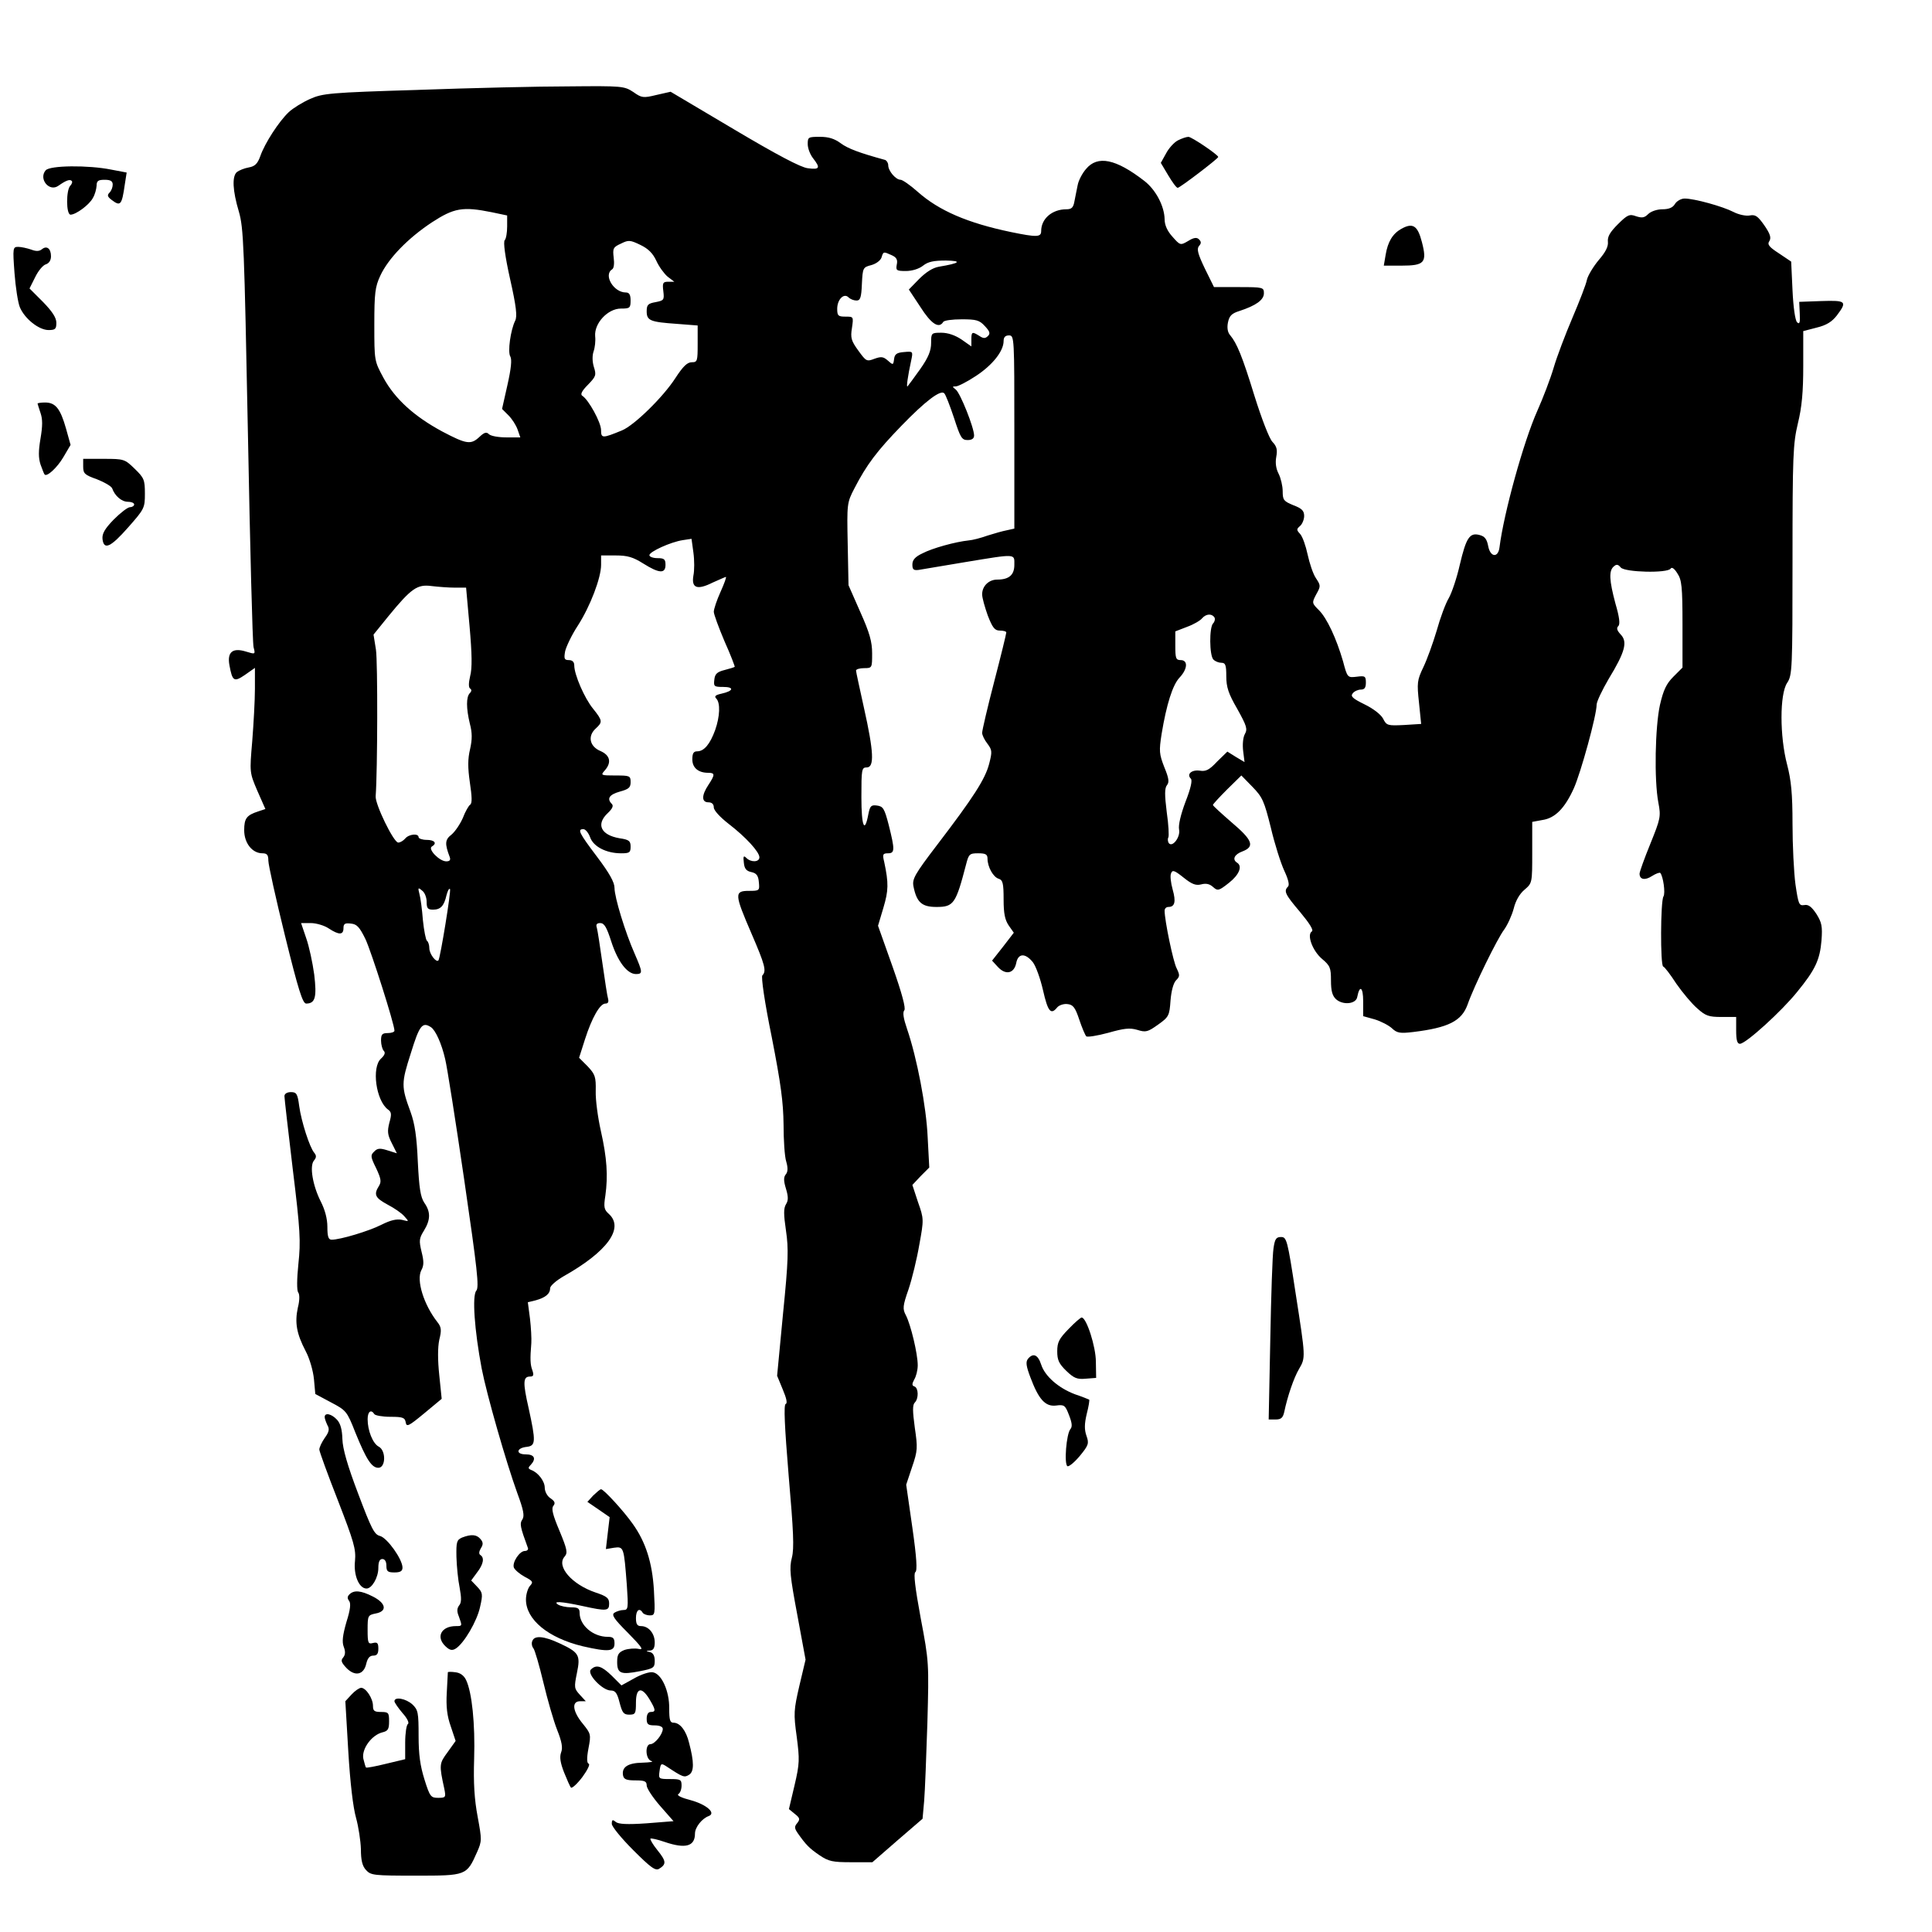<?xml version="1.0" standalone="no"?>
<!DOCTYPE svg PUBLIC "-//W3C//DTD SVG 20010904//EN"
 "http://www.w3.org/TR/2001/REC-SVG-20010904/DTD/svg10.dtd">
<svg version="1.0" xmlns="http://www.w3.org/2000/svg"
 width="720pt" height="720pt" viewBox="0 0 720 720"
 preserveAspectRatio="xMidYMid meet">
<g transform="translate(0,720) scale(0.1,-0.1)"
fill="#000000" stroke="none">
<path d="M1560 6865 c-333 -10 -358 -13 -405 -34 -27 -12 -63 -34 -79 -49 -36
-34 -89 -115 -106 -164 -10 -28 -20 -38 -43 -42 -17 -3 -36 -11 -44 -17 -19
-16 -16 -70 7 -147 18 -62 20 -126 34 -832 8 -421 17 -777 21 -792 7 -27 7
-27 -29 -16 -49 15 -70 -2 -61 -51 11 -60 17 -64 58 -36 l37 26 0 -78 c0 -43
-5 -131 -10 -195 -10 -117 -10 -117 19 -185 l30 -68 -27 -9 c-43 -14 -52 -26
-52 -70 0 -48 30 -86 68 -86 17 0 22 -6 22 -27 0 -16 28 -142 62 -280 50 -203
66 -253 79 -253 34 0 40 24 30 108 -6 44 -19 105 -30 136 l-19 56 36 0 c20 0
51 -9 67 -20 38 -25 55 -25 55 1 0 16 5 20 28 17 22 -2 32 -13 54 -58 22 -47
108 -317 108 -341 0 -5 -11 -9 -25 -9 -21 0 -25 -5 -25 -28 0 -15 5 -33 10
-38 7 -7 4 -16 -10 -29 -36 -32 -19 -157 26 -190 13 -9 14 -18 5 -49 -8 -32
-7 -45 9 -76 l19 -38 -35 11 c-28 9 -38 8 -50 -5 -14 -13 -13 -20 8 -62 18
-39 20 -50 10 -66 -20 -32 -14 -44 32 -69 25 -13 53 -32 63 -44 18 -20 18 -20
-9 -13 -20 4 -42 -1 -76 -18 -47 -24 -154 -56 -186 -56 -12 0 -16 11 -16 48 0
30 -9 64 -25 95 -30 60 -42 132 -25 152 9 11 10 18 1 29 -17 20 -48 116 -56
174 -6 46 -10 52 -31 52 -14 0 -24 -6 -24 -15 0 -8 14 -130 31 -272 28 -228
30 -269 21 -353 -6 -57 -6 -99 -1 -106 6 -7 6 -30 -1 -57 -12 -56 -5 -97 29
-162 15 -28 28 -74 31 -105 l5 -55 58 -31 c57 -30 60 -33 91 -112 41 -101 61
-132 86 -132 28 0 29 65 1 79 -22 12 -41 60 -41 102 0 29 13 38 25 19 3 -5 30
-10 60 -10 46 0 54 -3 57 -21 3 -18 11 -14 69 34 l65 54 -9 88 c-6 57 -6 103
0 132 9 36 8 47 -7 66 -51 65 -79 156 -60 193 10 18 10 33 1 69 -10 42 -9 50
9 79 25 41 25 70 1 104 -14 22 -19 53 -24 153 -4 92 -11 141 -27 185 -35 95
-35 107 1 219 32 104 43 118 75 97 17 -11 40 -62 53 -119 7 -28 39 -231 71
-450 49 -336 56 -400 45 -413 -16 -18 -7 -147 20 -290 19 -98 91 -349 133
-465 23 -62 27 -84 19 -97 -11 -16 -9 -27 20 -106 3 -6 -2 -12 -11 -12 -20 0
-48 -43 -41 -62 4 -9 22 -24 40 -34 31 -16 33 -20 20 -34 -8 -9 -15 -32 -15
-51 0 -75 83 -143 211 -174 96 -22 119 -20 119 10 0 20 -5 25 -25 25 -55 0
-105 43 -105 89 0 17 -6 21 -32 21 -18 0 -40 5 -48 10 -22 14 11 12 90 -5 91
-20 100 -19 100 9 0 20 -8 27 -50 41 -89 30 -148 98 -116 134 12 14 10 26 -19
96 -25 59 -31 83 -23 93 8 10 6 17 -10 28 -13 8 -22 26 -22 40 0 24 -25 57
-51 66 -11 5 -12 8 -1 19 21 23 14 39 -19 39 -38 0 -35 24 4 28 34 4 34 20 7
144 -22 96 -21 118 5 118 13 0 15 5 9 23 -8 21 -9 41 -4 102 1 17 -1 57 -5 91
l-8 61 29 7 c36 10 54 24 54 45 0 9 22 28 49 44 164 92 228 180 170 233 -18
16 -20 25 -13 69 10 73 6 139 -17 241 -11 49 -20 115 -19 148 1 53 -2 62 -30
92 l-32 32 22 69 c26 81 56 133 76 133 10 0 13 6 10 18 -3 9 -12 69 -21 132
-9 63 -18 123 -21 133 -4 12 0 17 13 17 15 0 24 -16 41 -69 24 -74 59 -121 92
-121 26 0 25 7 -5 76 -35 79 -75 210 -75 245 0 21 -19 55 -65 116 -68 90 -74
103 -51 103 8 0 19 -14 25 -30 12 -35 60 -60 116 -60 31 0 35 3 35 25 0 21 -6
26 -41 31 -70 12 -89 52 -44 94 17 16 22 27 15 34 -20 20 -9 35 30 46 33 9 40
15 40 35 0 24 -3 25 -57 25 -54 0 -55 1 -40 18 27 30 21 57 -15 73 -41 17 -49
56 -18 84 26 24 26 29 -10 74 -32 39 -70 127 -70 161 0 13 -7 20 -20 20 -17 0
-19 5 -14 33 4 17 24 60 47 95 47 73 87 179 87 227 l0 35 55 0 c43 0 64 -6
102 -30 59 -37 83 -39 83 -5 0 21 -5 25 -30 25 -16 0 -30 5 -30 11 0 13 79 49
124 56 l33 5 7 -51 c4 -29 4 -67 0 -86 -8 -47 14 -55 72 -26 25 11 47 21 49
21 3 0 -6 -25 -20 -56 -14 -31 -25 -64 -25 -74 0 -9 18 -58 40 -110 23 -51 39
-94 38 -95 -2 -2 -19 -7 -38 -12 -28 -7 -36 -15 -38 -36 -3 -25 -1 -27 33 -27
42 0 39 -15 -6 -25 -23 -5 -28 -10 -20 -18 16 -16 14 -67 -4 -118 -19 -52 -41
-79 -67 -79 -13 0 -18 -7 -18 -30 0 -31 22 -50 59 -50 26 0 26 -7 1 -45 -26
-39 -26 -65 0 -65 13 0 20 -7 20 -19 0 -11 23 -36 55 -61 65 -50 115 -105 115
-125 0 -18 -31 -20 -49 -2 -10 10 -12 6 -9 -18 2 -22 9 -31 28 -35 19 -4 26
-13 28 -38 3 -31 2 -32 -37 -32 -55 0 -54 -12 9 -158 51 -118 57 -141 41 -157
-5 -6 8 -98 35 -230 34 -174 43 -242 44 -325 0 -58 4 -121 10 -139 7 -24 6
-39 -2 -48 -8 -10 -8 -24 1 -53 9 -30 9 -44 0 -58 -9 -15 -9 -37 0 -98 10 -68
9 -111 -11 -310 l-22 -231 21 -51 c14 -33 18 -52 11 -54 -8 -3 -4 -84 11 -267
18 -208 21 -271 12 -306 -10 -39 -7 -68 20 -212 l31 -168 -23 -97 c-21 -91
-22 -104 -10 -190 11 -85 11 -100 -8 -181 l-21 -89 22 -18 c19 -15 20 -20 9
-34 -11 -13 -11 -19 2 -38 31 -44 43 -56 81 -82 34 -23 49 -26 118 -26 l79 0
93 81 94 81 6 67 c3 36 8 167 12 291 6 222 6 227 -25 390 -21 114 -27 166 -20
171 8 5 5 54 -11 166 l-23 160 22 66 c21 61 21 72 10 147 -8 60 -9 84 0 93 15
15 14 54 -1 60 -10 3 -10 9 -1 26 7 11 13 35 13 53 0 43 -26 151 -44 186 -13
24 -12 35 10 98 13 39 31 113 40 166 17 93 17 96 -5 158 l-21 64 31 33 32 32
-6 113 c-5 114 -40 296 -77 404 -13 38 -17 61 -10 69 6 7 -8 61 -44 163 l-54
152 20 67 c19 64 20 91 3 171 -7 28 -5 32 14 32 26 0 26 13 3 105 -16 62 -21
70 -44 73 -22 3 -26 -2 -32 -32 -14 -75 -26 -46 -26 63 0 104 1 111 20 111 29
0 26 59 -10 220 -16 73 -30 136 -30 141 0 5 14 9 30 9 30 0 30 1 30 55 0 43
-9 76 -44 154 l-44 100 -3 153 c-3 151 -3 154 25 208 46 89 84 139 175 233 90
93 147 136 160 121 5 -5 21 -46 36 -91 24 -74 29 -83 51 -83 16 0 24 6 24 17
0 29 -51 157 -68 171 -14 11 -14 12 0 12 8 0 42 17 75 39 61 40 103 92 103
130 0 14 6 21 20 21 20 0 20 -7 20 -360 l0 -360 -27 -6 c-16 -3 -48 -12 -73
-20 -25 -9 -56 -17 -70 -18 -49 -5 -136 -29 -172 -48 -28 -13 -38 -25 -38 -42
0 -19 5 -22 23 -20 12 2 90 15 173 29 194 32 184 32 184 -10 0 -38 -20 -55
-64 -55 -31 0 -56 -24 -56 -55 0 -13 10 -48 21 -79 18 -46 26 -56 45 -56 13 0
24 -3 24 -7 0 -5 -20 -87 -45 -183 -25 -96 -45 -182 -45 -191 0 -9 9 -27 20
-41 17 -23 18 -29 6 -75 -15 -57 -58 -124 -194 -302 -84 -110 -93 -127 -88
-154 12 -60 31 -77 86 -77 64 0 72 12 110 158 10 39 13 42 45 42 28 0 35 -4
35 -20 0 -30 21 -69 42 -75 15 -5 18 -17 18 -77 0 -53 5 -76 19 -97 l19 -27
-40 -52 -41 -52 22 -24 c29 -31 60 -24 68 15 7 37 34 38 62 3 11 -14 28 -61
38 -105 18 -79 29 -93 53 -63 7 8 25 14 38 12 21 -2 29 -13 44 -58 10 -30 22
-58 26 -62 4 -4 41 2 82 13 60 17 80 19 108 11 32 -10 39 -8 77 19 41 29 43
34 47 90 3 37 11 66 21 76 14 14 14 19 2 44 -13 24 -45 179 -45 215 0 8 6 14
14 14 24 0 29 19 16 65 -7 25 -10 52 -6 60 5 14 12 12 46 -15 31 -25 46 -31
66 -26 18 5 32 2 45 -10 17 -15 21 -14 59 16 38 30 51 62 30 75 -19 12 -10 31
20 42 47 18 38 42 -40 108 -38 33 -70 62 -70 65 0 3 24 29 53 58 l53 52 41
-42 c38 -39 44 -53 69 -153 14 -60 37 -132 50 -160 15 -32 20 -53 14 -59 -17
-17 -11 -29 45 -95 34 -41 51 -67 44 -72 -20 -12 2 -72 37 -102 31 -26 34 -34
34 -81 0 -39 5 -57 19 -70 26 -23 75 -18 79 9 9 46 22 36 22 -16 l0 -56 43
-12 c23 -7 52 -22 64 -33 19 -18 30 -20 80 -14 131 16 180 41 202 102 24 69
111 246 136 279 13 18 29 53 36 79 7 29 22 55 40 70 29 25 29 25 29 139 l0
114 38 7 c47 7 83 43 117 118 26 58 85 272 85 312 0 11 21 55 45 96 61 100 71
138 45 165 -14 15 -17 24 -9 32 7 7 4 33 -11 84 -23 86 -25 122 -6 138 10 9
16 8 26 -4 15 -18 175 -22 186 -4 4 7 14 0 25 -18 16 -24 19 -48 19 -190 l0
-161 -34 -34 c-26 -26 -37 -49 -50 -105 -18 -82 -22 -279 -6 -364 10 -52 8
-60 -30 -154 -22 -54 -40 -104 -40 -111 0 -22 20 -26 46 -9 14 9 28 14 31 12
11 -12 20 -76 12 -88 -11 -18 -12 -256 -1 -261 5 -1 27 -30 49 -64 23 -33 58
-75 78 -92 31 -28 43 -32 90 -32 l55 0 0 -50 c0 -37 4 -50 14 -50 22 0 156
122 213 193 68 83 85 120 91 192 4 53 1 67 -19 99 -18 27 -30 36 -45 33 -20
-3 -22 3 -33 77 -6 45 -11 146 -11 226 0 112 -5 162 -20 220 -28 106 -28 263
0 305 19 29 20 48 20 457 0 392 2 434 20 510 15 61 20 118 20 214 l0 130 50
13 c37 9 57 22 75 45 40 53 35 57 -57 54 l-83 -3 2 -44 c2 -34 -1 -41 -10 -32
-7 7 -14 55 -17 119 l-5 107 -46 31 c-37 24 -44 33 -35 46 7 12 3 26 -19 58
-24 34 -33 41 -54 37 -14 -3 -42 3 -61 13 -41 21 -146 50 -182 50 -13 0 -29
-9 -36 -20 -8 -14 -23 -20 -47 -20 -20 0 -43 -8 -53 -18 -14 -14 -23 -15 -45
-8 -24 9 -32 6 -68 -30 -29 -29 -39 -46 -37 -65 2 -18 -9 -39 -34 -68 -20 -24
-40 -57 -44 -73 -3 -17 -28 -81 -54 -142 -26 -61 -58 -145 -70 -186 -12 -41
-40 -114 -61 -161 -51 -114 -125 -381 -141 -509 -5 -40 -34 -37 -42 4 -5 27
-13 37 -32 42 -37 10 -50 -9 -74 -111 -11 -49 -30 -105 -41 -124 -12 -20 -32
-74 -45 -121 -14 -47 -36 -108 -50 -137 -23 -48 -24 -58 -16 -132 l8 -79 -64
-4 c-61 -3 -65 -2 -78 24 -8 15 -36 37 -69 53 -45 22 -53 30 -44 41 6 8 20 14
30 14 14 0 19 7 19 26 0 24 -3 26 -34 22 -34 -4 -35 -4 -51 57 -25 86 -60 161
-90 191 -26 26 -27 27 -10 59 17 30 17 33 -1 60 -11 16 -24 56 -31 88 -7 33
-19 67 -28 77 -14 15 -14 18 0 30 8 7 15 24 15 37 0 19 -8 28 -40 40 -36 15
-40 19 -40 52 0 20 -7 49 -15 65 -10 19 -13 41 -9 63 5 27 2 39 -14 56 -12 12
-41 88 -67 171 -46 150 -66 197 -91 227 -9 10 -12 27 -8 47 5 25 14 34 43 43
61 20 91 41 91 66 0 22 -3 23 -93 23 l-93 0 -34 69 c-26 54 -31 73 -22 84 9
10 9 16 0 25 -8 8 -19 7 -40 -6 -29 -17 -30 -17 -59 16 -19 21 -29 43 -29 65
-1 49 -33 110 -76 143 -106 82 -174 96 -217 44 -14 -16 -28 -43 -31 -60 -3
-16 -9 -43 -12 -60 -4 -24 -11 -30 -30 -30 -53 0 -94 -35 -94 -81 0 -23 -15
-24 -112 -4 -163 34 -269 80 -348 150 -28 25 -57 45 -64 45 -18 0 -46 33 -46
54 0 9 -6 18 -12 20 -95 26 -138 42 -165 62 -23 17 -45 24 -77 24 -44 0 -46
-1 -46 -27 0 -16 9 -39 20 -53 28 -36 25 -43 -20 -37 -26 3 -115 50 -275 145
l-236 140 -53 -12 c-49 -12 -55 -11 -86 11 -34 22 -40 23 -240 21 -113 0 -365
-6 -560 -13z m273 -456 l57 -12 0 -41 c0 -23 -4 -46 -9 -51 -6 -6 1 -60 20
-145 23 -102 27 -139 19 -155 -17 -34 -29 -117 -18 -134 6 -11 3 -44 -11 -106
l-20 -89 24 -24 c13 -13 28 -36 34 -53 l10 -29 -53 0 c-28 0 -57 5 -64 12 -9
9 -17 7 -35 -10 -32 -30 -48 -28 -139 20 -104 56 -176 121 -219 200 -34 63
-34 63 -34 198 0 118 3 141 22 182 30 65 103 140 192 199 83 54 115 60 224 38z
m613 -181 c10 -22 29 -48 42 -59 l25 -19 -23 0 c-19 0 -22 -4 -18 -35 4 -33 2
-35 -29 -41 -28 -5 -33 -10 -33 -34 0 -35 13 -40 113 -47 l77 -6 0 -68 c0 -65
-1 -69 -22 -69 -17 0 -33 -16 -61 -59 -45 -70 -153 -176 -199 -195 -73 -30
-78 -30 -78 1 0 29 -47 114 -70 128 -8 5 -2 18 21 41 30 31 32 36 22 67 -6 20
-6 42 -1 57 5 14 8 39 6 57 -4 48 47 103 96 103 33 0 36 2 36 30 0 22 -5 30
-18 30 -45 0 -84 65 -51 86 7 4 9 22 6 44 -4 34 -2 39 27 52 28 14 34 14 73
-5 29 -14 46 -31 59 -59z m877 21 c18 -8 23 -17 19 -35 -4 -22 -1 -24 34 -24
23 0 49 8 64 20 19 15 40 19 85 19 63 -1 52 -10 -26 -23 -23 -4 -48 -20 -74
-46 l-38 -39 43 -65 c40 -63 69 -82 85 -56 3 6 34 10 69 10 54 0 66 -3 86 -25
19 -20 21 -28 12 -37 -10 -10 -17 -10 -32 0 -27 17 -30 16 -30 -13 l0 -26 -37
26 c-24 16 -51 25 -75 25 -37 0 -38 -1 -38 -38 0 -29 -10 -54 -41 -98 -23 -32
-44 -61 -47 -64 -5 -5 1 38 14 98 7 33 6 33 -27 30 -27 -2 -35 -8 -37 -26 -3
-23 -4 -23 -23 -6 -17 15 -25 16 -50 7 -29 -11 -31 -10 -60 30 -27 37 -30 48
-24 85 6 42 6 42 -24 42 -27 0 -31 3 -31 29 0 35 25 60 42 43 7 -7 20 -12 30
-12 14 0 18 11 20 62 3 60 4 62 35 70 18 5 34 17 38 28 7 23 7 23 38 9z
m-1628 -1239 l42 0 13 -145 c9 -102 10 -156 2 -185 -6 -26 -6 -42 0 -46 6 -4
6 -10 -1 -17 -14 -14 -14 -56 0 -114 9 -34 9 -58 1 -94 -9 -37 -9 -69 -1 -125
8 -53 9 -78 1 -83 -5 -3 -18 -25 -27 -49 -10 -23 -29 -51 -42 -62 -25 -19 -26
-34 -7 -84 4 -11 0 -16 -13 -16 -25 0 -69 45 -54 55 21 12 11 25 -19 25 -16 0
-30 5 -30 10 0 15 -36 12 -50 -5 -7 -8 -18 -15 -26 -15 -17 0 -87 144 -84 173
7 93 8 501 1 546 l-9 56 55 68 c86 105 108 120 161 113 25 -3 64 -6 87 -6z
m2831 -111 c3 -6 1 -16 -5 -22 -15 -15 -14 -120 1 -135 7 -7 20 -12 30 -12 15
0 18 -9 18 -50 0 -41 8 -65 41 -122 35 -63 39 -75 28 -94 -7 -13 -9 -40 -6
-64 l5 -40 -32 19 -32 20 -38 -37 c-29 -31 -42 -38 -65 -34 -30 4 -50 -13 -33
-30 6 -6 0 -35 -20 -86 -18 -48 -27 -87 -24 -103 6 -29 -26 -70 -39 -50 -3 6
-4 15 -1 20 3 5 1 47 -6 95 -8 64 -8 89 1 100 9 11 7 26 -10 67 -19 49 -20 60
-10 124 18 109 41 183 67 210 30 32 32 65 4 65 -18 0 -20 7 -20 54 l0 53 44
17 c25 9 50 24 56 32 15 17 36 18 46 3z m-2936 -1060 c0 -24 4 -29 24 -29 28
0 41 14 50 54 4 15 9 26 13 23 5 -5 -36 -256 -43 -266 -8 -10 -34 24 -34 45 0
12 -4 25 -9 28 -4 3 -11 38 -15 77 -3 40 -9 84 -13 98 -6 23 -5 25 10 12 10
-7 17 -26 17 -42z"/>
<path d="M4390 6677 c-14 -7 -34 -29 -44 -48 l-20 -36 28 -47 c15 -25 30 -46
35 -46 8 0 151 109 151 115 0 8 -99 75 -111 75 -8 0 -25 -6 -39 -13z"/>
<path d="M170 6565 c-27 -32 14 -82 48 -57 27 19 42 25 49 18 4 -3 1 -12 -5
-18 -16 -16 -16 -108 1 -108 20 0 70 37 83 62 8 13 13 33 14 46 0 18 6 22 30
22 22 0 30 -5 30 -18 0 -10 -5 -23 -12 -30 -9 -9 -8 -15 8 -27 33 -25 38 -20
49 57 l7 45 -58 11 c-84 17 -229 16 -244 -3z"/>
<path d="M5222 6347 c-32 -18 -50 -48 -58 -96 l-7 -41 65 0 c87 0 97 11 77 88
-16 62 -34 73 -77 49z"/>
<path d="M54 6183 c4 -54 13 -111 20 -128 18 -43 71 -85 107 -85 25 0 29 4 29
27 0 19 -15 42 -50 78 l-50 50 21 42 c11 23 29 45 40 48 12 4 19 15 19 30 0
29 -16 41 -34 26 -10 -8 -22 -8 -40 -1 -15 5 -37 10 -48 10 -20 0 -21 -3 -14
-97z"/>
<path d="M140 5696 c0 -1 5 -17 11 -35 8 -23 8 -48 0 -95 -8 -47 -8 -72 0 -97
7 -19 13 -35 15 -37 8 -11 47 25 70 64 l27 46 -17 61 c-21 74 -39 97 -78 97
-15 0 -28 -2 -28 -4z"/>
<path d="M310 5461 c0 -26 6 -31 51 -47 28 -11 54 -26 57 -34 10 -28 35 -50
59 -50 12 0 23 -4 23 -10 0 -5 -7 -10 -15 -10 -9 0 -36 -21 -61 -46 -34 -35
-44 -53 -42 -73 5 -42 30 -31 96 44 60 68 62 72 62 125 0 52 -3 59 -38 93 -37
36 -40 37 -115 37 l-77 0 0 -29z"/>
<path d="M4746 2548 c-4 -24 -9 -177 -12 -340 l-6 -298 26 0 c20 0 27 6 32 28
12 58 36 128 55 160 25 43 25 41 -13 285 -30 197 -33 207 -54 207 -18 0 -23
-7 -28 -42z"/>
<path d="M3982 2247 c-35 -36 -42 -49 -42 -83 0 -32 6 -46 34 -73 28 -27 40
-32 72 -29 l39 3 -1 60 c0 56 -35 165 -53 165 -4 0 -26 -19 -49 -43z"/>
<path d="M3831 2136 c-9 -11 -7 -27 9 -69 31 -83 56 -110 96 -105 30 4 34 1
48 -36 11 -28 13 -43 5 -52 -15 -18 -24 -130 -11 -138 5 -3 26 14 46 38 33 40
35 47 25 75 -8 23 -8 44 1 82 7 27 11 51 9 53 -2 1 -26 11 -53 20 -61 23 -112
67 -126 111 -12 37 -30 44 -49 21z"/>
<path d="M1210 1919 c0 -6 5 -19 10 -30 9 -15 6 -26 -10 -48 -11 -16 -20 -35
-20 -43 0 -7 31 -92 69 -189 60 -155 68 -182 64 -226 -6 -53 15 -103 43 -103
20 0 44 41 44 77 0 23 5 33 15 33 9 0 15 -9 15 -25 0 -21 5 -25 30 -25 22 0
30 5 30 18 0 31 -57 111 -84 118 -21 5 -32 27 -81 157 -40 105 -58 168 -59
204 -1 35 -7 58 -20 72 -20 22 -46 28 -46 10z"/>
<path d="M2211 1627 l-22 -24 41 -28 42 -29 -7 -59 -7 -60 30 5 c37 5 37 3 48
-139 6 -86 5 -93 -12 -93 -11 0 -26 -5 -34 -10 -12 -8 -3 -22 50 -75 53 -54
60 -65 40 -60 -14 3 -38 1 -53 -4 -22 -9 -27 -17 -27 -45 0 -43 14 -48 85 -34
51 10 55 13 55 39 0 18 -6 29 -17 32 -17 4 -17 5 0 6 12 1 17 10 17 30 0 34
-23 61 -51 61 -14 0 -19 7 -19 30 0 29 13 40 25 20 3 -5 15 -10 27 -10 19 0
20 4 15 93 -6 104 -31 181 -79 248 -33 47 -108 129 -118 129 -4 0 -16 -11 -29
-23z"/>
<path d="M1722 1470 c-20 -9 -22 -16 -21 -72 1 -35 6 -86 12 -115 7 -38 7 -56
-2 -66 -8 -11 -9 -22 -1 -41 13 -36 13 -36 -11 -36 -55 0 -76 -41 -38 -76 15
-14 24 -16 37 -8 31 19 80 103 91 155 11 48 10 54 -11 76 l-22 23 22 30 c24
31 28 55 12 65 -6 4 -5 13 2 25 9 14 9 22 -1 34 -15 18 -35 19 -69 6z"/>
<path d="M1302 1258 c-8 -8 -8 -15 -1 -24 7 -9 5 -32 -10 -79 -14 -49 -17 -74
-10 -92 7 -18 6 -30 -2 -40 -10 -11 -7 -19 13 -40 32 -32 64 -24 73 17 5 21
13 30 26 30 14 0 19 7 19 26 0 21 -4 25 -20 21 -18 -5 -20 0 -20 49 0 53 1 55
30 61 44 8 39 38 -10 63 -45 23 -71 25 -88 8z"/>
<path d="M1984 1085 c-4 -8 -2 -21 4 -28 5 -6 22 -64 37 -127 15 -63 38 -143
51 -176 18 -45 22 -68 15 -85 -6 -17 -3 -38 11 -74 11 -27 22 -53 26 -57 4 -3
23 14 42 39 19 26 30 48 24 50 -7 2 -8 20 -1 57 10 52 9 55 -21 92 -38 46 -43
84 -10 84 l21 0 -22 24 c-21 23 -22 27 -11 81 14 67 8 77 -65 111 -58 27 -93
30 -101 9z"/>
<path d="M2202 978 c-16 -16 43 -78 74 -78 17 0 24 -9 33 -45 10 -38 15 -45
36 -45 23 0 25 4 25 45 0 55 21 61 50 13 24 -40 25 -48 5 -48 -9 0 -15 -9 -15
-25 0 -21 5 -25 30 -25 18 0 30 -5 30 -13 0 -20 -30 -57 -46 -57 -21 0 -19
-57 4 -63 9 -3 -6 -5 -34 -6 -55 -1 -78 -17 -72 -48 3 -14 13 -18 46 -18 34 0
42 -3 42 -19 0 -10 22 -44 50 -76 l50 -57 -101 -8 c-72 -5 -104 -3 -114 5 -12
10 -15 9 -15 -7 0 -10 36 -54 80 -98 66 -66 83 -78 97 -69 27 17 26 28 -7 69
-17 21 -28 40 -26 43 3 2 26 -3 52 -12 79 -27 114 -17 114 31 0 23 26 56 51
65 29 11 -8 43 -66 59 -35 9 -54 18 -47 23 7 4 12 18 12 32 0 22 -4 24 -43 24
-43 0 -43 1 -39 30 4 29 6 30 26 17 62 -41 66 -42 84 -31 19 12 19 47 0 119
-11 46 -34 75 -58 75 -13 0 -16 10 -16 53 1 65 -29 131 -62 135 -12 2 -43 -8
-69 -23 l-47 -26 -36 36 c-38 37 -58 43 -78 23z"/>
<path d="M1669 968 c0 -2 -2 -36 -4 -76 -3 -52 1 -87 15 -126 l18 -54 -30 -42
c-31 -42 -32 -46 -12 -137 6 -31 5 -33 -23 -33 -27 0 -31 4 -51 68 -16 51 -22
93 -22 163 0 87 -2 97 -23 117 -24 22 -67 30 -67 12 0 -5 14 -25 30 -44 18
-20 26 -37 20 -41 -5 -3 -10 -34 -10 -69 l0 -62 -71 -17 c-40 -10 -73 -16 -75
-14 -2 2 -6 17 -10 33 -7 36 31 88 71 98 21 5 25 12 25 41 0 32 -2 35 -30 35
-25 0 -30 4 -30 23 0 27 -26 67 -44 67 -7 0 -23 -11 -36 -25 l-23 -25 11 -187
c7 -118 18 -210 29 -248 9 -33 17 -85 18 -116 0 -41 5 -63 19 -78 18 -20 29
-21 186 -21 188 0 189 0 228 88 18 41 18 45 2 132 -12 64 -16 125 -13 216 4
129 -8 247 -30 293 -8 17 -22 27 -40 29 -15 2 -27 2 -28 0z"/>
</g>
</svg>

